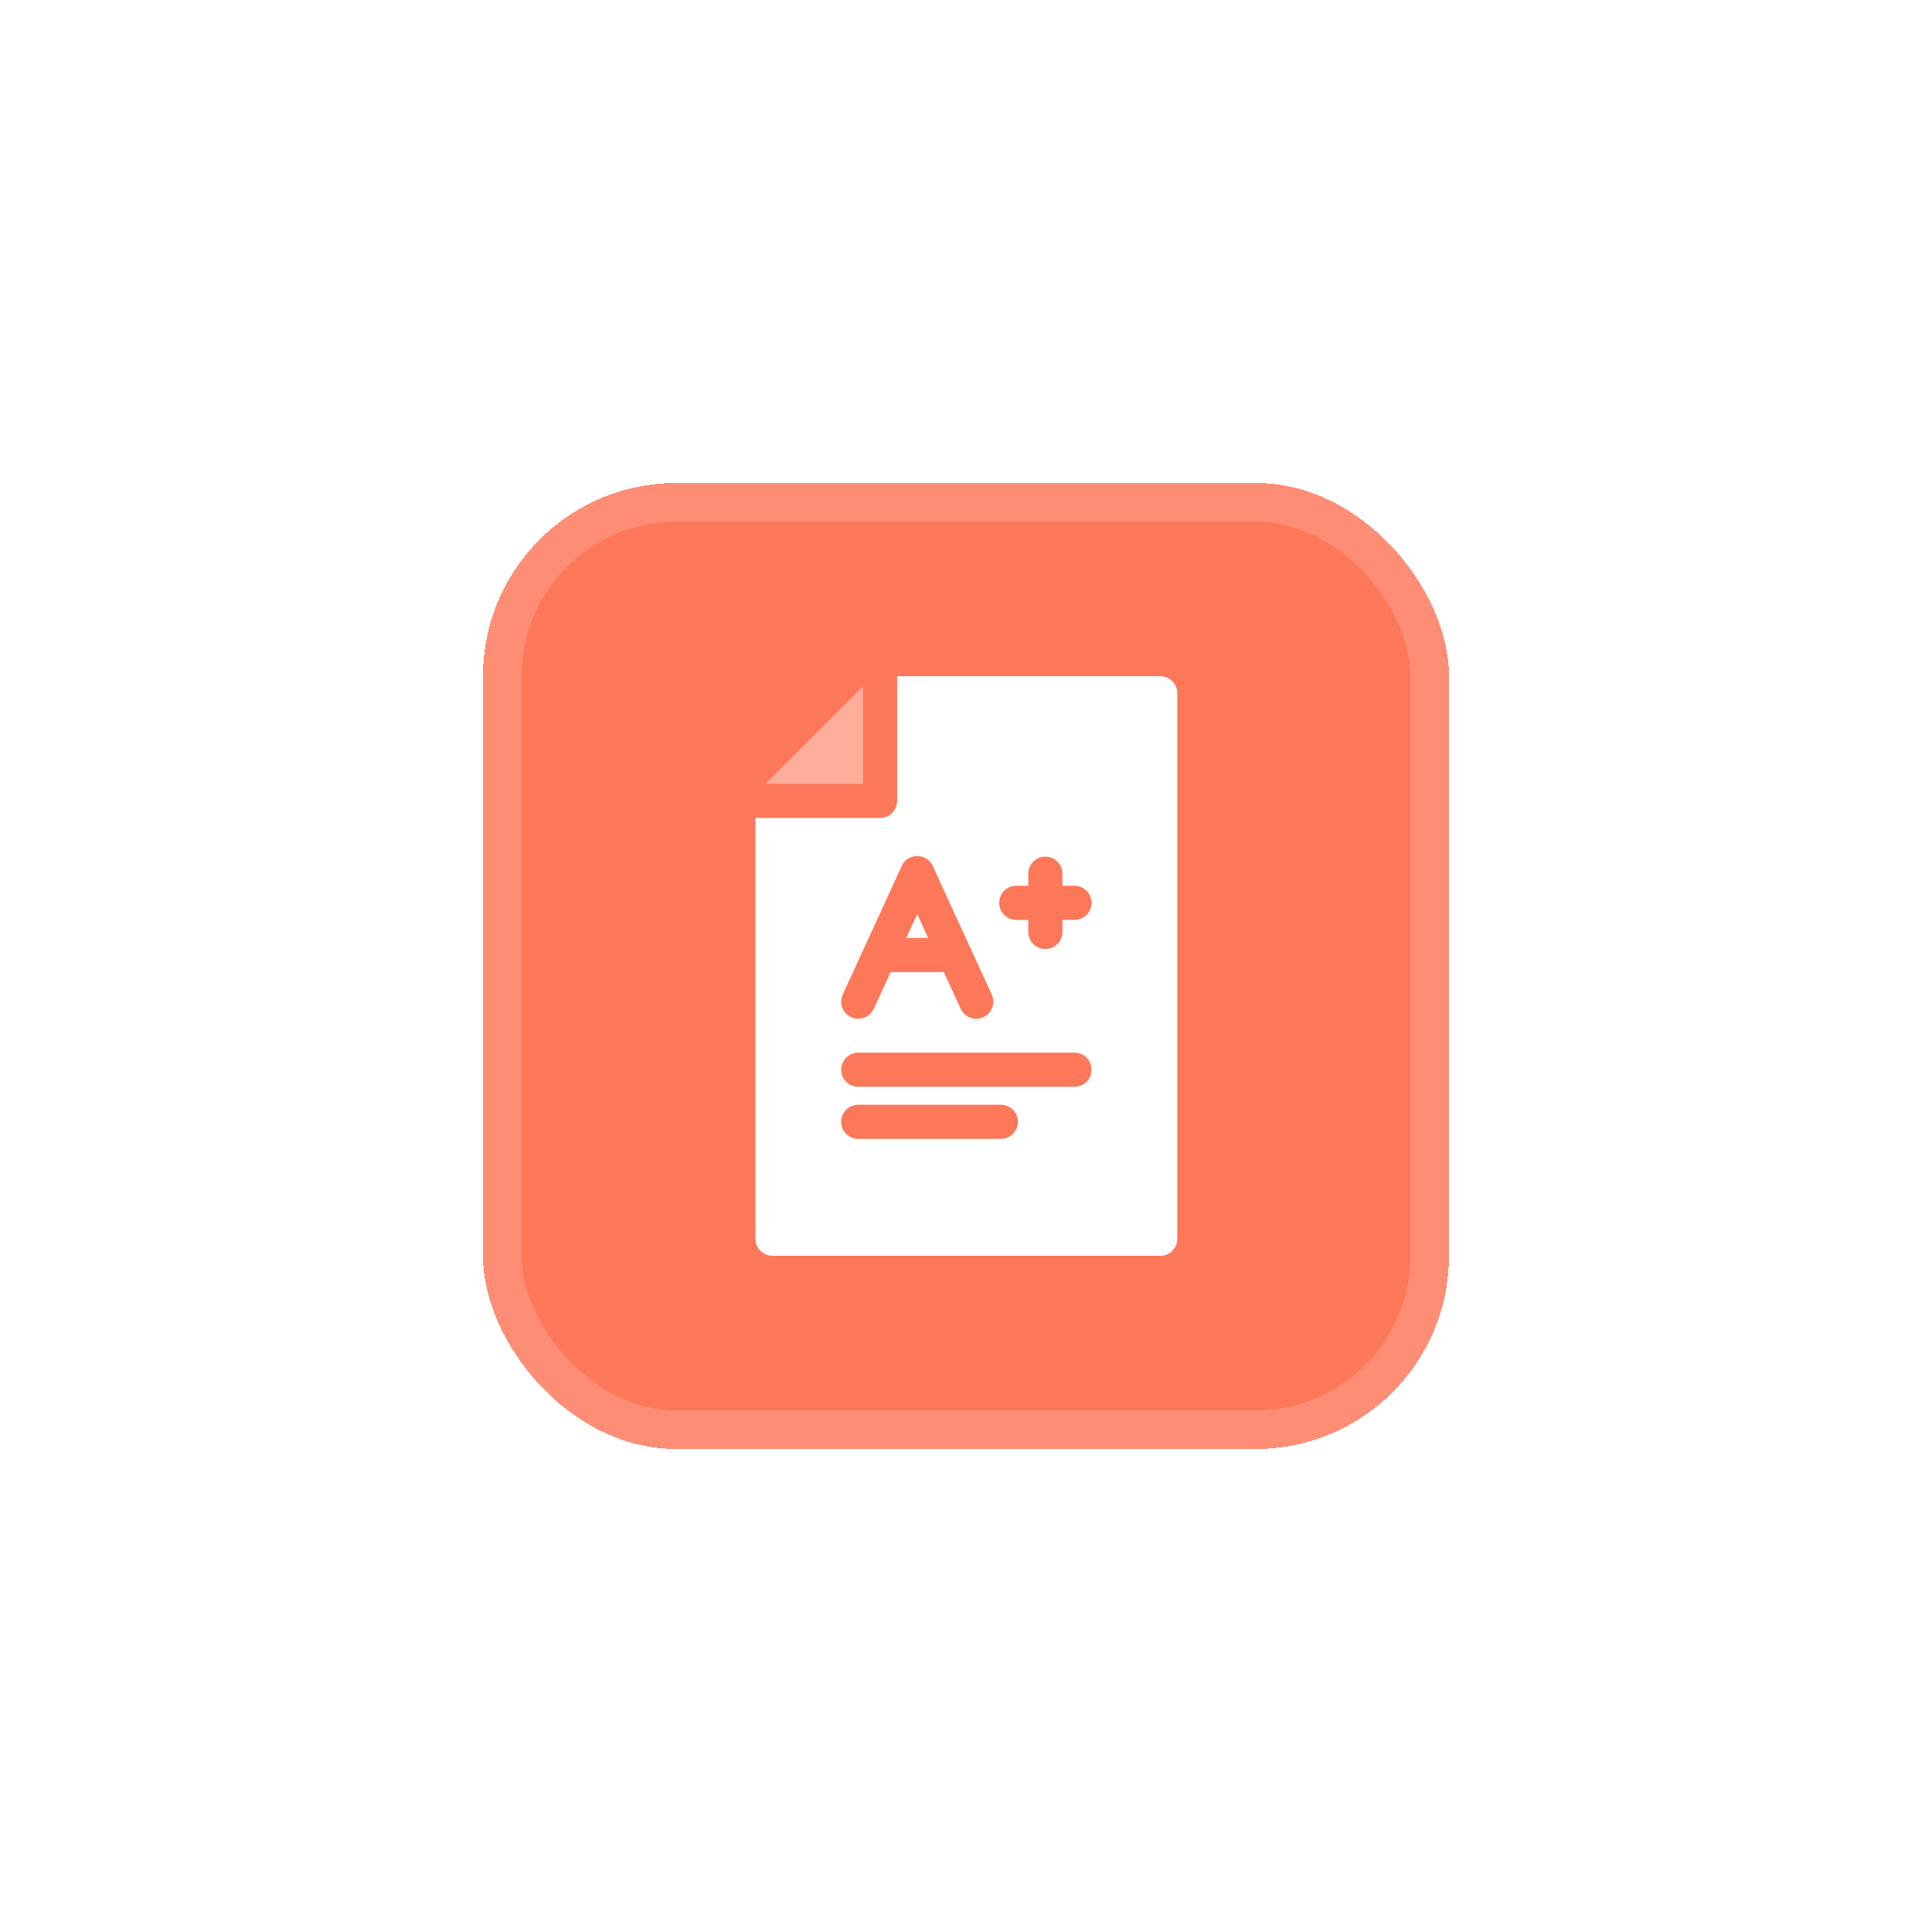 <svg width="80" height="80" viewBox="0 0 80 80" fill="none" xmlns="http://www.w3.org/2000/svg">
<g filter="url(#filter0_d_5119_26462)">
<rect x="20" y="16" width="40" height="40" rx="8" fill="#FD7759" shape-rendering="crispEdges"/>
<g clip-path="url(#clip0_5119_26462)">
<path d="M37.981 33.85L37.527 34.838H38.434L37.981 33.85Z" fill="white"/>
<path opacity="0.4" d="M35.736 28.454V24.414L31.695 28.454H35.736Z" fill="white"/>
<path d="M48.042 24H37.149V29.161C37.149 29.551 36.833 29.868 36.442 29.868H31.281V47.293C31.281 47.684 31.598 48 31.988 48H48.042C48.433 48 48.749 47.684 48.749 47.293V24.707C48.749 24.316 48.433 24 48.042 24ZM42.081 34.091C41.69 34.091 41.374 33.775 41.374 33.385C41.374 32.994 41.69 32.678 42.081 32.678H42.579V32.179C42.579 31.789 42.896 31.472 43.286 31.472C43.677 31.472 43.993 31.789 43.993 32.179V32.678H44.492C44.882 32.678 45.198 32.994 45.198 33.385C45.198 33.775 44.882 34.091 44.492 34.091H43.993V34.59C43.993 34.98 43.677 35.297 43.286 35.297C42.896 35.297 42.579 34.98 42.579 34.59V34.091H42.081ZM34.896 37.183L37.339 31.859L37.339 31.859C37.407 31.711 37.526 31.585 37.686 31.512C38.041 31.349 38.461 31.504 38.623 31.859L41.066 37.183C41.228 37.538 41.073 37.958 40.718 38.12C40.623 38.164 40.522 38.185 40.424 38.185C40.156 38.185 39.9 38.032 39.781 37.773L39.083 36.251H36.879L36.181 37.773C36.062 38.032 35.806 38.185 35.538 38.185C35.44 38.185 35.34 38.164 35.244 38.12C34.889 37.958 34.733 37.538 34.896 37.183ZM35.539 39.588H44.492C44.882 39.588 45.198 39.904 45.198 40.295C45.198 40.685 44.882 41.001 44.492 41.001H35.539C35.148 41.001 34.832 40.685 34.832 40.295C34.832 39.904 35.148 39.588 35.539 39.588ZM35.539 41.745H41.443C41.833 41.745 42.15 42.061 42.15 42.452C42.15 42.842 41.833 43.158 41.443 43.158H35.539C35.148 43.158 34.832 42.842 34.832 42.452C34.832 42.061 35.148 41.745 35.539 41.745Z" fill="white"/>
</g>
<rect x="20.8" y="16.8" width="38.4" height="38.4" rx="7.2" stroke="white" stroke-opacity="0.17" stroke-width="1.6" shape-rendering="crispEdges"/>
</g>
<defs>
<filter id="filter0_d_5119_26462" x="0" y="0" width="80" height="80" filterUnits="userSpaceOnUse" color-interpolation-filters="sRGB">
<feFlood flood-opacity="0" result="BackgroundImageFix"/>
<feColorMatrix in="SourceAlpha" type="matrix" values="0 0 0 0 0 0 0 0 0 0 0 0 0 0 0 0 0 0 127 0" result="hardAlpha"/>
<feOffset dy="4"/>
<feGaussianBlur stdDeviation="10"/>
<feComposite in2="hardAlpha" operator="out"/>
<feColorMatrix type="matrix" values="0 0 0 0 0.992 0 0 0 0 0.58 0 0 0 0 0.349 0 0 0 0.2 0"/>
<feBlend mode="normal" in2="BackgroundImageFix" result="effect1_dropShadow_5119_26462"/>
<feBlend mode="normal" in="SourceGraphic" in2="effect1_dropShadow_5119_26462" result="shape"/>
</filter>
<clipPath id="clip0_5119_26462">
<rect width="24" height="24" fill="white" transform="translate(28 24)"/>
</clipPath>
</defs>
</svg>
